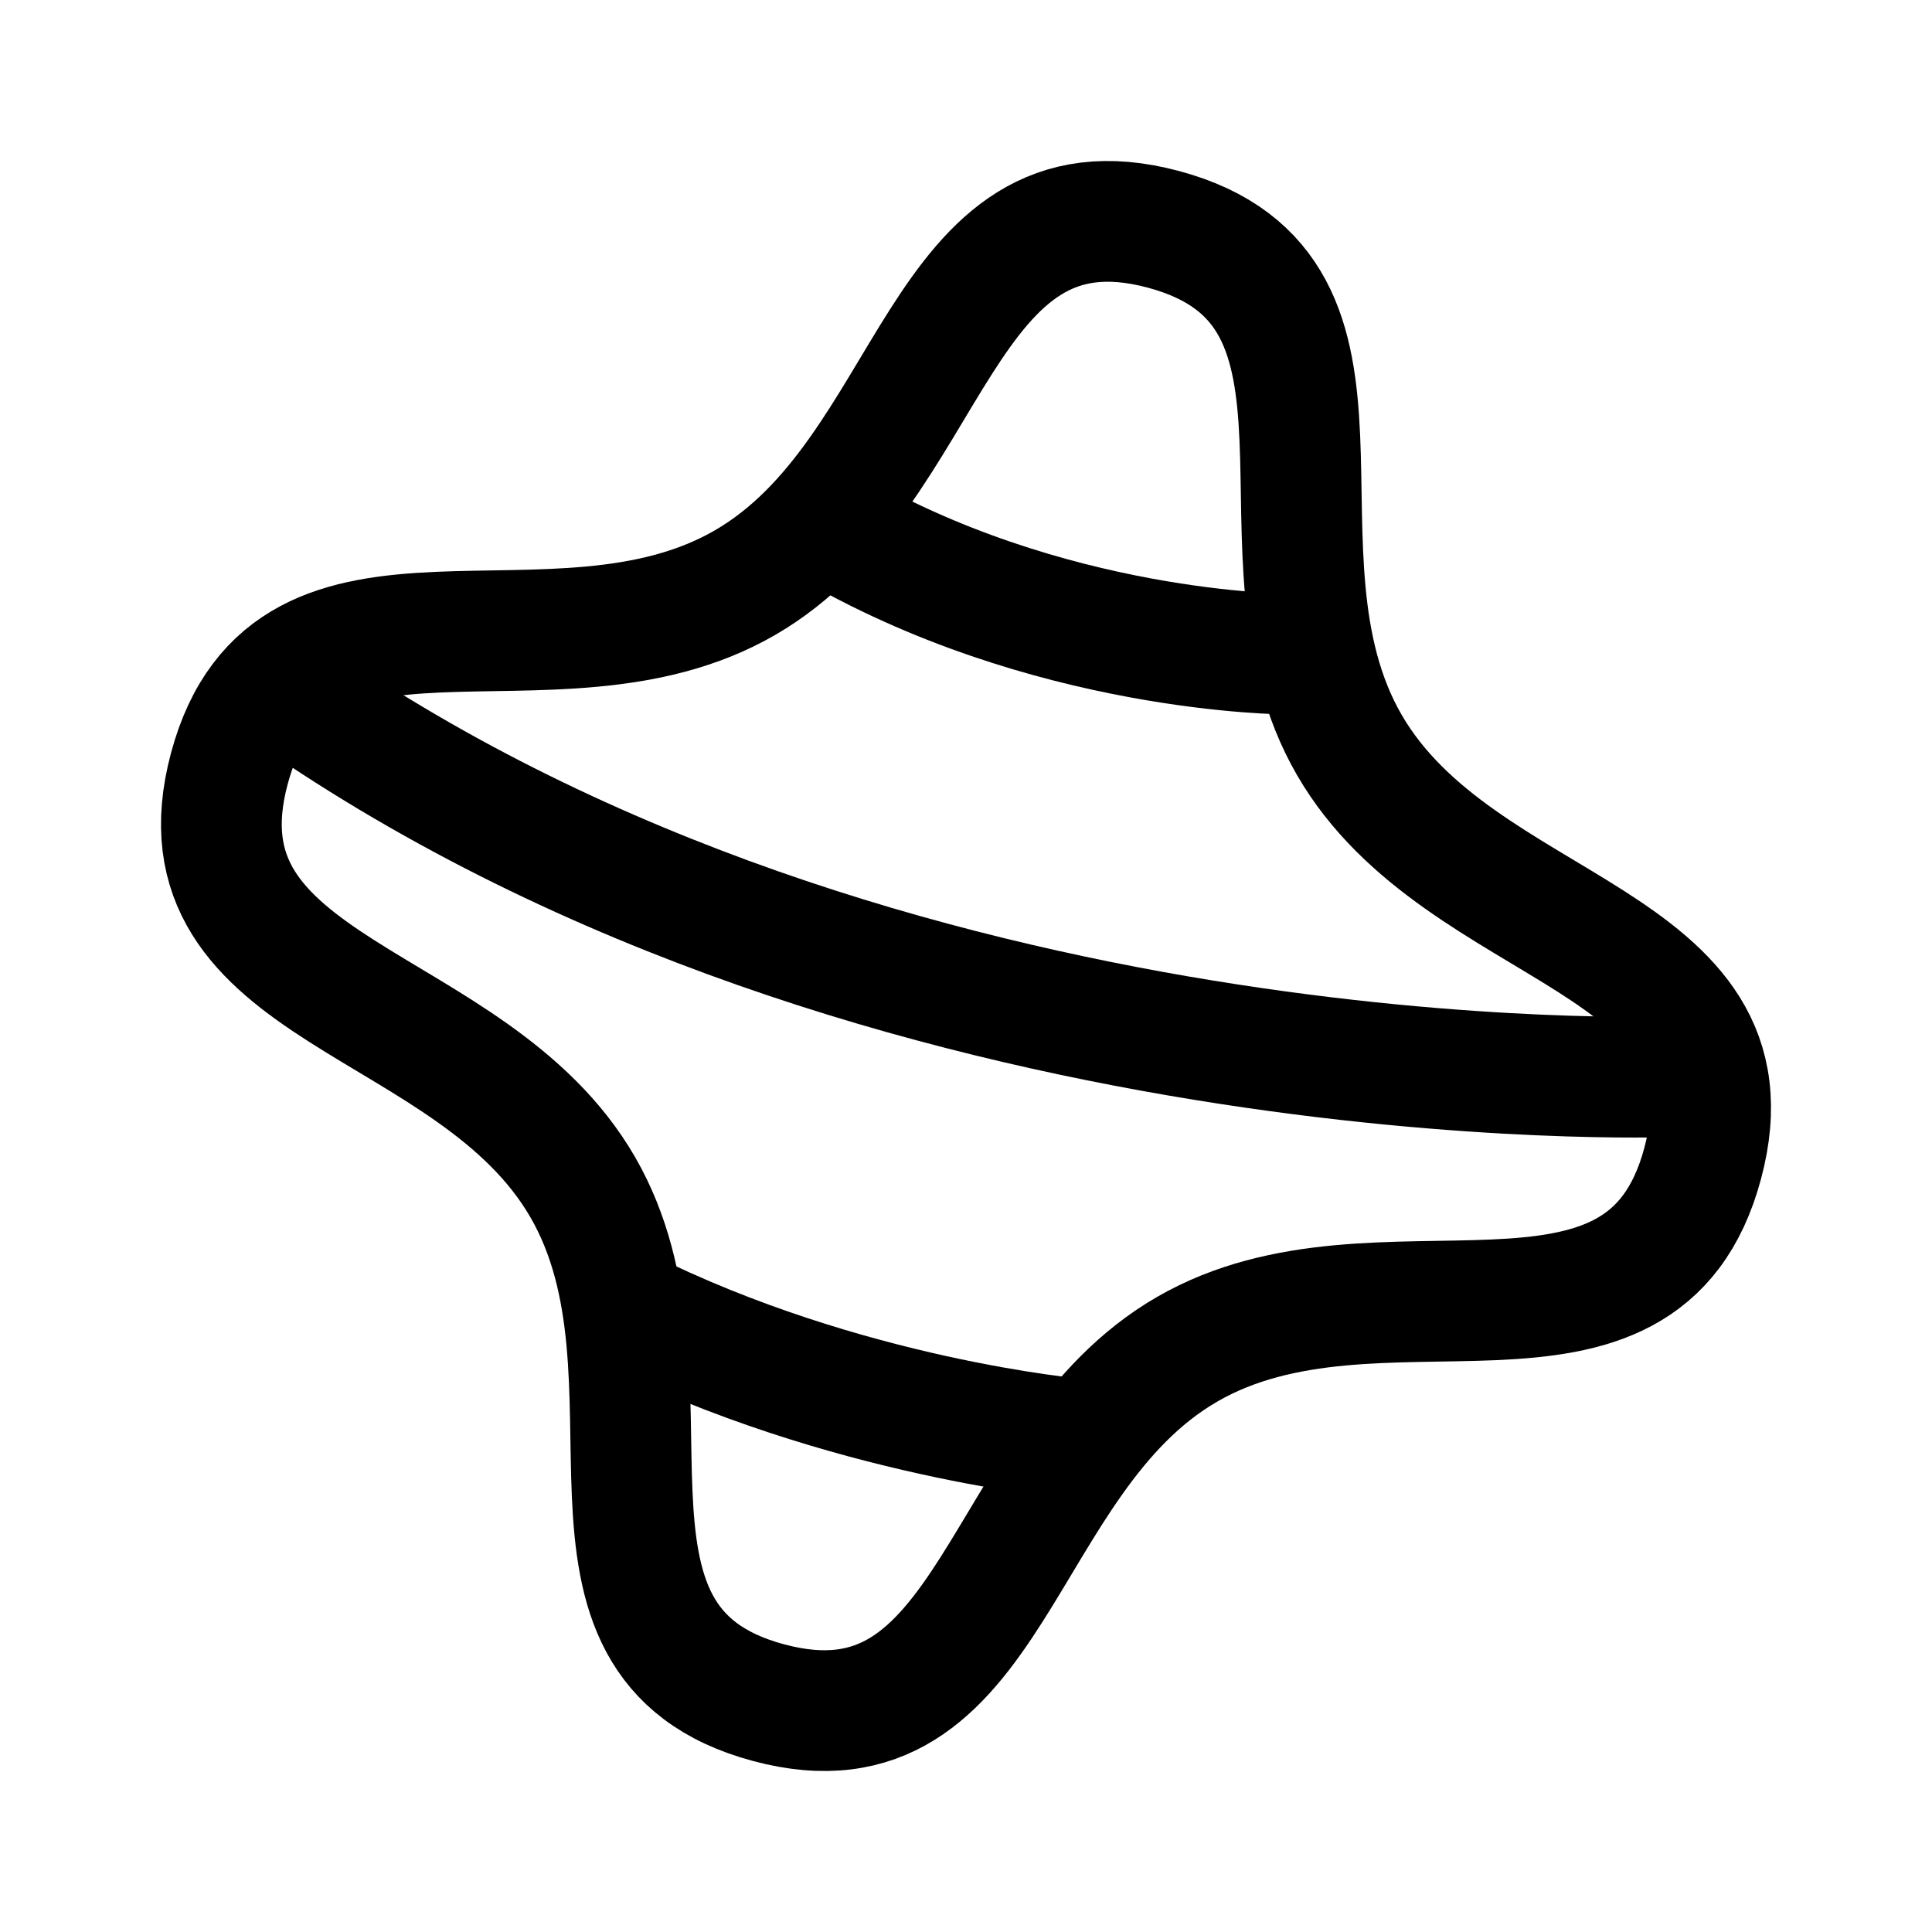 <svg xmlns="http://www.w3.org/2000/svg" width="192" height="192" fill="none"><path stroke="#000" stroke-linecap="round" stroke-linejoin="round" stroke-width="12" d="M115.616 22.79C93.09 16.754 93.054 46.924 74.013 57.917s-45.187-4.06-51.223 18.466c-6.036 22.527 24.134 22.563 35.127 41.604s-4.06 45.187 18.466 51.223c22.527 6.036 22.563-24.134 41.604-35.127s45.187 4.06 51.223-18.467-24.134-22.562-35.127-41.603 4.06-45.187-18.467-51.223"/><path stroke="#000" stroke-linecap="round" stroke-linejoin="round" stroke-width="12" d="M82 52c22 13 46 13 46 13m-99 4c59 41 137 38 137 38M62 130c22 11 45 13 45 13"/></svg>